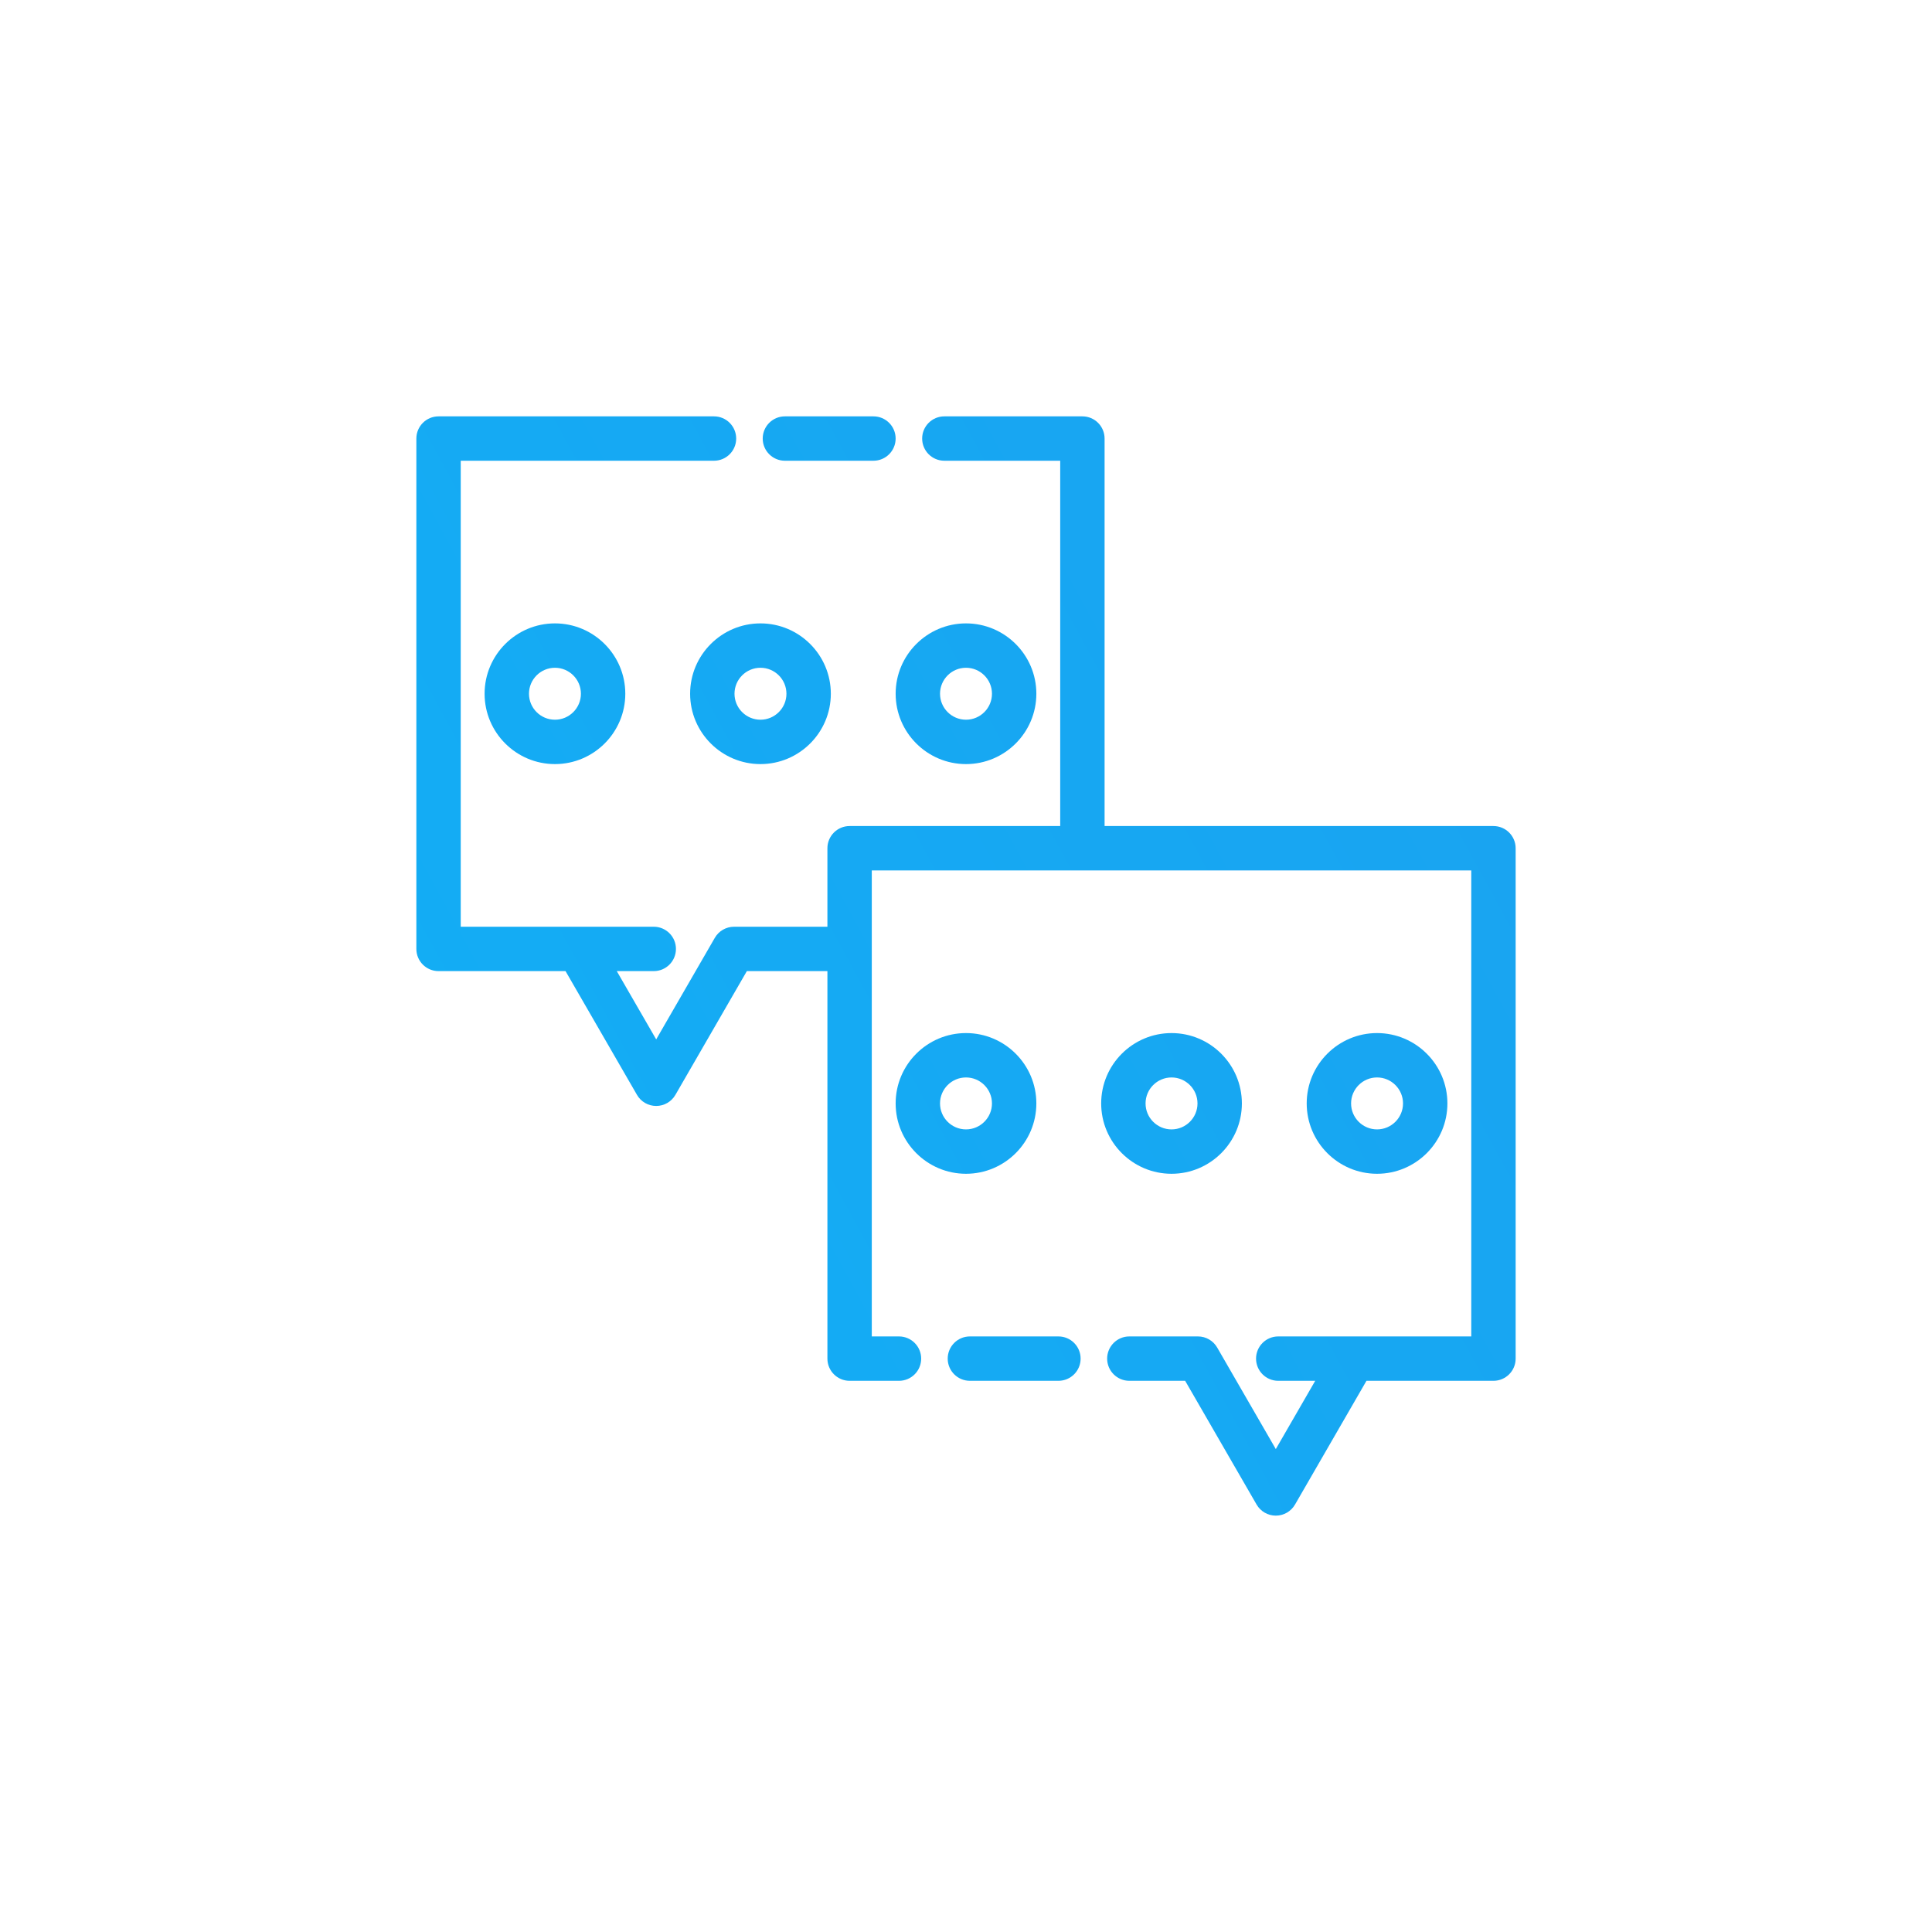 <?xml version="1.0" encoding="utf-8"?>
<!-- Generator: Adobe Illustrator 24.3.0, SVG Export Plug-In . SVG Version: 6.00 Build 0)  -->
<svg version="1.1" id="Layer_1" xmlns="http://www.w3.org/2000/svg" xmlns:xlink="http://www.w3.org/1999/xlink" x="0px" y="0px"
	 viewBox="0 0 425 425" enable-background="new 0 0 425 425" xml:space="preserve">
<g>
	<linearGradient id="SVGID_1_" gradientUnits="userSpaceOnUse" x1="-539.433" y1="608.4" x2="1468.574" y2="-483.602">
		<stop  offset="0" style="stop-color:#00C9FF"/>
		<stop  offset="1" style="stop-color:#3B72DE"/>
	</linearGradient>
	<path fill="url(#SVGID_1_)" d="M328.528,181.713h-85.542V96.471c0-2.695-2.186-4.881-4.881-4.881h-30.369
		c-2.696,0-4.881,2.186-4.881,4.881c0,2.696,2.185,4.881,4.881,4.881h25.488v80.361h-46.33c-2.696,0-4.881,2.186-4.881,4.881v17.27
		h-20.54c-1.744,0-3.355,0.93-4.228,2.44l-12.897,22.34l-8.671-15.019h8.136c2.696,0,4.881-2.185,4.881-4.881
		c0-2.695-2.185-4.881-4.881-4.881h-42.461V101.352h55.713c2.695,0,4.881-2.185,4.881-4.881c0-2.695-2.186-4.881-4.881-4.881H96.471
		c-2.696,0-4.881,2.186-4.881,4.881v112.274c0,2.696,2.185,4.881,4.881,4.881h27.935l15.715,27.221
		c0.872,1.51,2.484,2.441,4.228,2.441c1.744,0,3.355-0.931,4.227-2.441l15.716-27.221h17.722v85.243
		c0,2.695,2.185,4.881,4.881,4.881h10.864c2.696,0,4.881-2.185,4.881-4.881c0-2.696-2.186-4.881-4.881-4.881h-5.983v-85.238
		c0-0.002,0-0.003,0-0.004c0,0,0-0.001,0-0.003v-17.267h131.872v102.512h-42.462c-2.695,0-4.881,2.186-4.881,4.881
		c0,2.695,2.186,4.881,4.881,4.881h8.136l-8.67,15.018l-12.898-22.339c-0.872-1.51-2.483-2.441-4.227-2.441h-15.097
		c-2.695,0-4.881,2.186-4.881,4.881c0,2.695,2.186,4.881,4.881,4.881h12.279l15.715,27.22c0.873,1.51,2.483,2.44,4.228,2.44
		c1.744,0,3.355-0.931,4.227-2.44l15.716-27.22h27.935c2.696,0,4.881-2.185,4.881-4.881V186.594
		C333.409,183.899,331.224,181.713,328.528,181.713z"/>
	<linearGradient id="SVGID_2_" gradientUnits="userSpaceOnUse" x1="-495.299" y1="689.548" x2="1512.694" y2="-402.446">
		<stop  offset="0" style="stop-color:#00C9FF"/>
		<stop  offset="1" style="stop-color:#3B72DE"/>
	</linearGradient>
	<path fill="url(#SVGID_2_)" d="M232.833,293.987h-19.477c-2.695,0-4.881,2.186-4.881,4.881c0,2.695,2.186,4.881,4.881,4.881h19.477
		c2.696,0,4.881-2.185,4.881-4.881C237.714,296.173,235.529,293.987,232.833,293.987z"/>
	<linearGradient id="SVGID_3_" gradientUnits="userSpaceOnUse" x1="-510.958" y1="660.752" x2="1497.027" y2="-431.238">
		<stop  offset="0" style="stop-color:#00C9FF"/>
		<stop  offset="1" style="stop-color:#3B72DE"/>
	</linearGradient>
	<path fill="url(#SVGID_3_)" d="M257.712,258.207c8.533,0,15.475-6.942,15.475-15.475c0-8.534-6.942-15.476-15.475-15.476
		c-8.533,0-15.475,6.942-15.475,15.476C242.237,251.264,249.178,258.207,257.712,258.207z M257.712,237.018
		c3.15,0,5.713,2.563,5.713,5.714c0,3.15-2.563,5.713-5.713,5.713c-3.15,0-5.713-2.563-5.713-5.713
		C251.999,239.581,254.561,237.018,257.712,237.018z"/>
	<linearGradient id="SVGID_4_" gradientUnits="userSpaceOnUse" x1="-521.281" y1="641.779" x2="1486.72" y2="-450.22">
		<stop  offset="0" style="stop-color:#00C9FF"/>
		<stop  offset="1" style="stop-color:#3B72DE"/>
	</linearGradient>
	<path fill="url(#SVGID_4_)" d="M227.975,242.731c0-8.534-6.942-15.476-15.475-15.476s-15.476,6.942-15.476,15.476
		c0,8.533,6.942,15.475,15.476,15.475S227.975,251.264,227.975,242.731z M206.786,242.731c0-3.151,2.562-5.714,5.713-5.714
		c3.15,0,5.713,2.563,5.713,5.714c0,3.15-2.562,5.713-5.713,5.713C209.349,248.444,206.786,245.881,206.786,242.731z"/>
	<linearGradient id="SVGID_5_" gradientUnits="userSpaceOnUse" x1="-500.641" y1="679.728" x2="1507.352" y2="-412.266">
		<stop  offset="0" style="stop-color:#00C9FF"/>
		<stop  offset="1" style="stop-color:#3B72DE"/>
	</linearGradient>
	<path fill="url(#SVGID_5_)" d="M318.399,242.731c0-8.534-6.942-15.476-15.476-15.476c-8.533,0-15.475,6.942-15.475,15.476
		c0,8.533,6.942,15.475,15.475,15.475C311.457,258.207,318.399,251.264,318.399,242.731z M297.21,242.731
		c0-3.151,2.562-5.714,5.713-5.714c3.151,0,5.713,2.563,5.713,5.714c0,3.15-2.562,5.713-5.713,5.713
		C299.773,248.444,297.21,245.881,297.21,242.731z"/>
	<linearGradient id="SVGID_6_" gradientUnits="userSpaceOnUse" x1="-589.533" y1="516.267" x2="1418.459" y2="-575.727">
		<stop  offset="0" style="stop-color:#00C9FF"/>
		<stop  offset="1" style="stop-color:#3B72DE"/>
	</linearGradient>
	<path fill="url(#SVGID_6_)" d="M172.662,101.352h19.478c2.695,0,4.881-2.185,4.881-4.881c0-2.695-2.186-4.881-4.881-4.881h-19.478
		c-2.696,0-4.881,2.186-4.881,4.881C167.781,99.167,169.967,101.352,172.662,101.352z"/>
	<linearGradient id="SVGID_7_" gradientUnits="userSpaceOnUse" x1="-569.421" y1="553.249" x2="1438.567" y2="-538.743">
		<stop  offset="0" style="stop-color:#00C9FF"/>
		<stop  offset="1" style="stop-color:#3B72DE"/>
	</linearGradient>
	<path fill="url(#SVGID_7_)" d="M151.813,152.608c0,8.533,6.943,15.476,15.476,15.476c8.533,0,15.475-6.943,15.475-15.476
		c0-8.533-6.942-15.475-15.475-15.475C158.756,137.133,151.813,144.075,151.813,152.608z M167.288,146.895
		c3.15,0,5.713,2.563,5.713,5.713c0,3.15-2.562,5.714-5.713,5.714c-3.15,0-5.713-2.563-5.713-5.714
		C161.575,149.458,164.138,146.895,167.288,146.895z"/>
	<linearGradient id="SVGID_8_" gradientUnits="userSpaceOnUse" x1="-559.105" y1="572.226" x2="1448.889" y2="-519.77">
		<stop  offset="0" style="stop-color:#00C9FF"/>
		<stop  offset="1" style="stop-color:#3B72DE"/>
	</linearGradient>
	<path fill="url(#SVGID_8_)" d="M212.5,168.084c8.533,0,15.475-6.943,15.475-15.476c0-8.533-6.942-15.475-15.475-15.475
		c-8.533,0-15.475,6.942-15.475,15.475C197.025,161.141,203.967,168.084,212.5,168.084z M212.5,146.895
		c3.15,0,5.713,2.563,5.713,5.713c0,3.15-2.562,5.714-5.713,5.714c-3.15,0-5.713-2.563-5.713-5.714
		C206.787,149.458,209.35,146.895,212.5,146.895z"/>
	<linearGradient id="SVGID_9_" gradientUnits="userSpaceOnUse" x1="-579.745" y1="534.276" x2="1428.259" y2="-557.725">
		<stop  offset="0" style="stop-color:#00C9FF"/>
		<stop  offset="1" style="stop-color:#3B72DE"/>
	</linearGradient>
	<path fill="url(#SVGID_9_)" d="M106.601,152.608c0,8.533,6.942,15.476,15.475,15.476c8.533,0,15.476-6.943,15.476-15.476
		c0-8.533-6.943-15.475-15.476-15.475C113.543,137.133,106.601,144.075,106.601,152.608z M127.79,152.608
		c0,3.15-2.563,5.714-5.713,5.714c-3.15,0-5.713-2.563-5.713-5.714c0-3.15,2.563-5.713,5.713-5.713
		C125.226,146.895,127.79,149.458,127.79,152.608z"/>
</g>
</svg>
